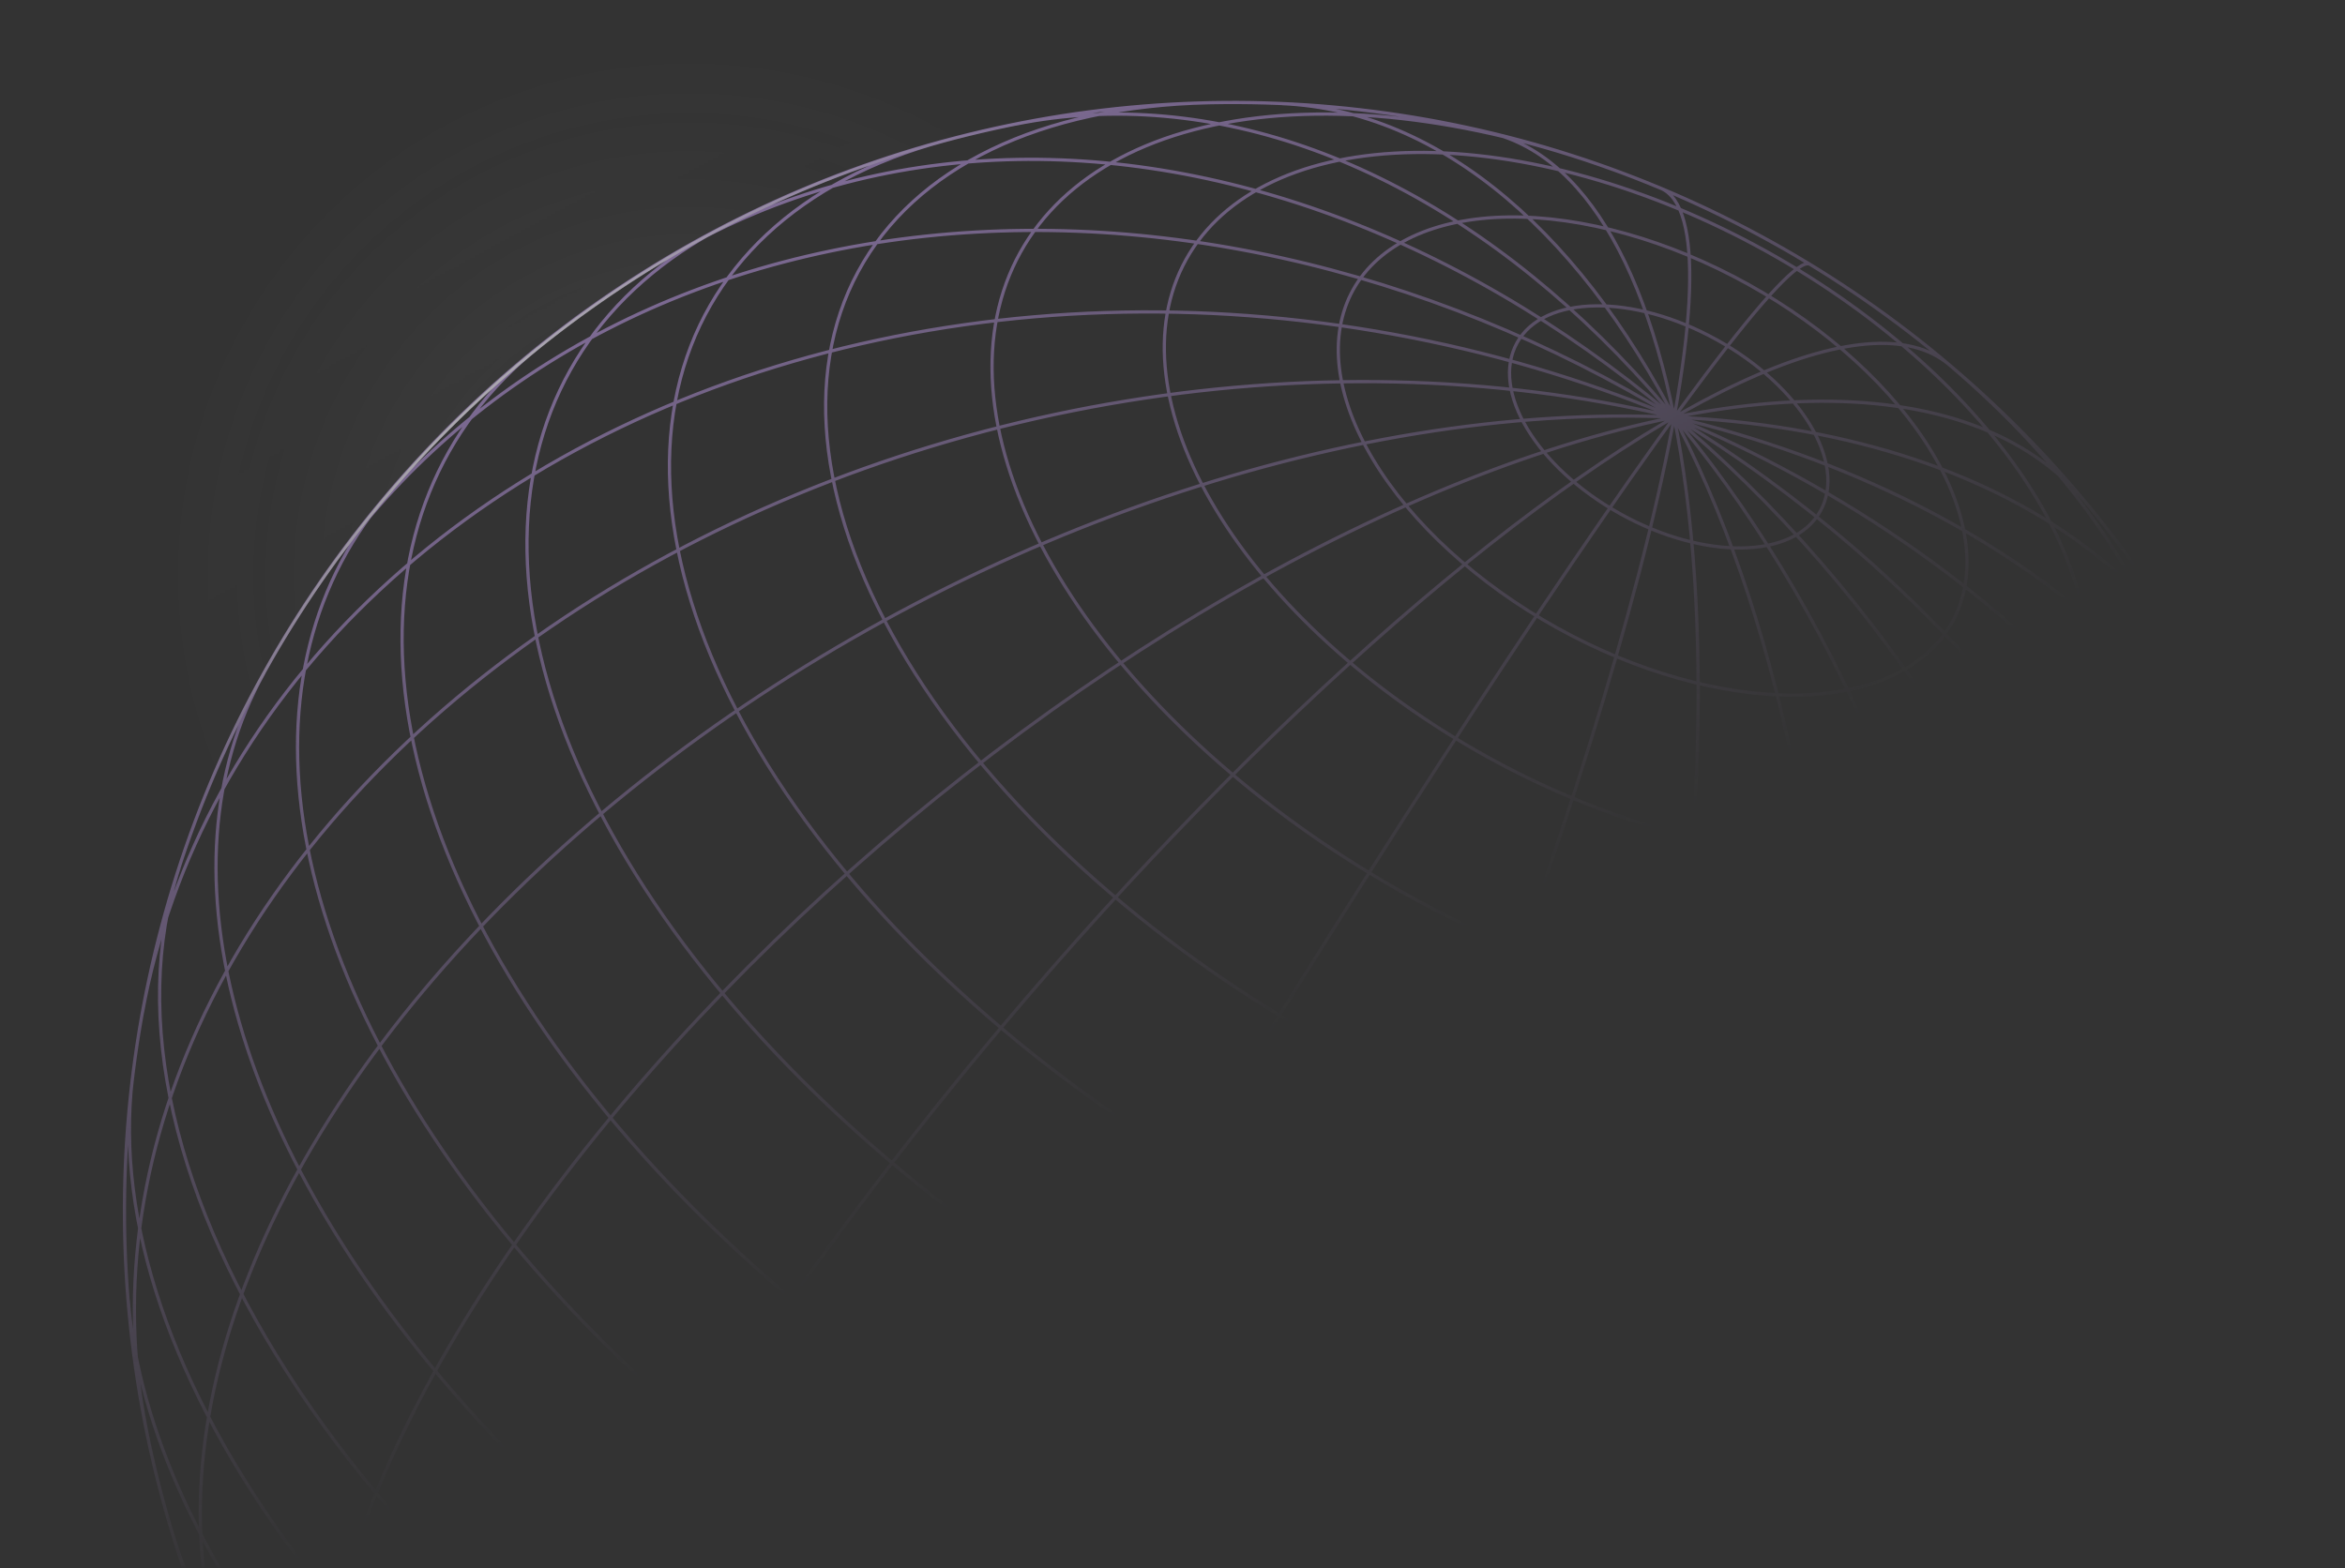 <svg width="1015" height="679" viewBox="0 0 1015 679" fill="none" xmlns="http://www.w3.org/2000/svg">
  <rect x="0" y="0" width="1015" height="679" fill="#333333" stroke="none"/>
  <mask id="mask0_1015_5349" style="mask-type:alpha" maskUnits="userSpaceOnUse" x="0" y="0" width="1109" height="679">
    <rect width="1108.46" height="678.381" fill="url(#paint0_linear_1015_5349)" />
  </mask>
  <g mask="url(#mask0_1015_5349)">
    <path opacity="0.6"
      d="M284.212 934.142C280.085 931.625 287.602 910.243 305.952 872.103C324.301 833.964 352.861 780.429 388.746 716.858C424.631 653.288 466.583 581.947 510.388 510.018C554.212 438.055 598.338 368.056 638.316 306.983C678.328 245.929 712.797 195.99 738.253 162.201C763.727 128.377 779.293 111.913 783.42 114.429M223.942 890.748C206.799 876.243 204.265 845.057 216.571 800.328C228.912 755.618 255.695 698.895 294.208 635.931C332.721 572.966 381.657 505.952 436.047 441.654C490.456 377.32 548.395 317.956 604.05 269.496C659.74 221.056 711.177 185.21 753.226 165.621C795.275 146.032 826.45 143.356 843.612 157.827M165.144 831.521C140.432 801.853 133.219 758.546 144.163 705.919C155.106 653.291 183.898 593.193 227.587 531.665C271.276 470.137 328.344 409.347 393.061 355.408C457.777 301.47 527.862 256.307 596.229 224.428C664.631 192.568 728.912 175.084 782.685 173.773C836.439 172.497 877.751 187.397 902.43 217.046M108.278 746.185C84.192 700.022 80.184 644.392 96.68 584.921C113.175 525.45 149.591 464.241 202.217 407.406C254.877 350.59 321.902 300.18 396.587 261.209C471.273 222.239 551.007 196.178 627.719 185.507C704.466 174.855 775.499 180.074 833.689 200.575C891.879 221.075 935.197 256.224 959.283 302.388M63.259 618.573C51.073 557.773 60.843 493.669 91.588 432.724C122.332 371.778 172.956 316.122 238.399 271.391C303.842 226.659 381.771 194.386 464.363 177.817C546.956 161.249 631.302 161.015 708.931 177.084C786.56 193.153 854.718 224.982 906.566 269.36C958.414 313.737 992.137 369.159 1004.32 429.959M61.667 438.31C73.798 371.655 107.536 310.171 159.503 260.022C211.436 209.854 279.764 172.788 357.63 152.518C435.477 132.281 520.09 129.545 602.963 144.663C685.855 159.747 764.079 192.136 829.76 238.535C895.442 284.935 946.351 343.703 977.257 408.969C1008.16 474.236 1018.08 543.656 1005.95 610.311M145.542 242.236C206.679 158.103 306.195 107.095 422.246 100.482C538.297 93.869 661.331 132.188 764.297 206.972C867.262 281.755 941.754 386.946 971.341 499.316C1000.91 611.719 983.211 722.13 922.108 806.282M293.978 108.588C379.356 59.34 486.517 55.876 591.871 99.019C697.226 142.161 792.142 228.286 855.727 338.559C919.331 448.797 946.407 574.1 930.978 686.894C915.549 799.688 858.929 890.731 773.551 939.978M439.48 53.741C524.234 36.756 615.444 70.023 693.07 146.277C770.695 222.53 828.331 335.428 853.355 460.221C878.38 585.013 868.671 711.448 826.435 811.692C784.199 911.935 712.848 977.82 628.093 994.804M555.09 44.867C623.422 47.913 686.725 101.346 731.062 193.385C775.398 285.423 797.1 408.595 791.491 535.735C785.829 662.89 753.288 783.609 700.958 871.375C648.628 959.141 580.862 1006.76 512.531 1003.71M645.119 57.499C689.588 68.09 720.485 127.468 731.049 222.491C741.613 317.514 730.965 440.464 701.419 564.283C671.892 688.067 625.89 802.614 573.578 882.664C521.265 962.714 466.897 1001.74 422.447 991.113M718.855 81.498C737.224 89.184 735.308 143.186 713.586 231.644C691.863 320.102 652.105 435.78 603.026 553.199C553.948 670.618 499.6 780.216 451.876 857.828C404.204 935.425 367.102 974.739 348.732 967.054M369.476 975.209C322.633 958.135 277.147 932.876 237.891 902.139M544.475 1004.07C470.56 1005.74 384.012 981.709 304.334 937.463C224.655 893.217 158.558 832.439 120.849 768.829M658.841 987.629C564.847 1013 433.568 987.668 313.518 921.004C193.468 854.339 102.566 756.296 74.416 663.095M753.898 950.718C704.348 976.293 637.105 984.632 561.094 974.627C485.083 964.622 403.798 936.776 328.102 894.742C252.405 852.707 185.78 798.462 137.125 739.195C88.451 679.961 59.983 618.474 55.499 562.894M834.454 898.345C786.032 937.256 711.598 954.582 623.226 947.505C534.855 940.428 437.749 909.367 347.703 859.363C257.656 809.36 179.957 743.351 127.234 672.078C74.511 600.805 49.87 528.462 57.303 466.789M901.137 833.101C857.568 884.949 779.486 911.837 681.878 908.614C584.251 905.425 473.891 872.349 371.966 815.75C270.042 759.151 183.626 682.956 129.31 601.771C74.995 520.585 56.543 440.091 77.504 375.734M953.355 757.266C929.888 799.525 887.463 830.224 830.34 846.384C773.183 862.524 703.376 863.51 627.868 849.203C552.36 834.896 473.851 805.852 400.18 764.942C326.509 724.032 260.353 672.743 208.293 616.211C156.233 559.678 120.134 499.882 103.654 442.851C87.14 385.801 90.826 333.545 114.273 291.319M953.355 757.266C891.57 868.527 788.086 950.704 665.71 985.694C543.334 1020.68 412.103 1005.62 300.807 943.814C189.545 882.03 107.368 778.545 72.359 656.203C37.369 533.827 52.436 402.597 114.239 291.3C176.023 180.039 279.508 97.862 401.85 62.853C524.226 27.863 655.457 42.929 766.753 104.733C878.015 166.517 960.192 270.001 995.201 392.343C1030.19 514.72 1015.14 646.004 953.355 757.266ZM990.124 672.851C974.108 722.078 935.765 759.58 879.502 781.067C823.257 802.52 751.414 807.092 672.207 794.189C592.98 781.321 509.601 751.504 431.673 708.23C353.71 664.937 284.358 609.941 231.553 549.492C178.749 489.043 144.598 425.657 133.11 366.592C121.588 307.508 133.188 255.155 166.491 215.484M1010.24 581.792C1003.58 636.89 971.663 680.7 918.684 707.515C865.686 734.364 794.057 742.917 713.229 732.124C632.401 721.331 546.116 691.651 465.682 646.986C385.248 602.321 314.442 544.766 262.552 481.86C210.662 418.955 180.058 353.631 174.833 294.451C169.608 235.27 189.923 185.017 233.155 150.275M1012.13 485.691C1016.94 545.223 993.958 594.851 946.686 627.08C899.414 659.31 830.418 672.424 750.067 664.411C669.716 656.398 582.42 627.73 501.334 582.702C420.248 537.675 349.731 478.709 300.488 414.758C251.211 350.788 225.869 285.287 228.238 228.123C230.607 170.958 260.622 125.238 313.662 97.829M993.212 385.49C1012 447.754 1001.16 502.688 962.593 540.603C924.022 578.517 860.21 596.936 782.442 592.603C704.708 588.289 618.053 561.459 537.859 516.927C457.666 472.395 389.117 413.04 344.329 349.317C299.575 285.613 281.477 221.709 293.271 168.925C305.065 116.141 345.989 77.871 408.753 60.937M946.711 279.718C983.745 342.279 990.263 402.448 964.795 447.099C939.326 491.75 883.959 517.284 810.803 518.072C737.628 518.895 652.572 494.929 574.232 451.426C495.892 407.924 430.586 348.392 392.602 285.843C354.618 223.293 347.005 162.831 371.444 117.608C395.883 72.385 450.402 46.111 523.085 44.477M829.684 146.461C882.115 187.524 920.325 235.916 937.318 282.722C954.276 329.508 948.853 371.547 921.985 401.004C895.118 430.46 848.685 445.325 791.242 442.891C733.799 440.457 669.278 420.843 609.648 387.73C549.983 354.598 499.26 310.217 466.829 262.742C434.397 215.268 422.469 167.996 433.271 129.618C444.072 91.24 476.856 64.394 525.57 54.076C574.25 43.738 635.561 50.611 698.133 73.41M894.319 323.837C878.23 352.811 842.706 369.466 795.622 370.135C748.504 370.784 693.679 355.386 643.181 327.344C592.648 299.283 550.595 260.884 526.273 220.564C501.917 180.224 497.291 141.319 513.399 112.31C529.489 83.336 565.013 66.681 612.096 66.012C659.214 65.363 714.039 80.761 764.538 108.803C815.036 136.845 857.123 175.263 881.445 215.583C905.767 255.904 910.409 294.863 894.319 323.837ZM844.944 269.425C833.983 289.164 809.816 300.492 777.771 300.933C745.726 301.374 708.37 290.916 674.006 271.833C639.642 252.751 610.998 226.604 594.451 199.135C577.886 171.701 574.727 145.198 585.688 125.458C596.649 105.719 620.817 94.391 652.862 93.95C684.907 93.509 722.263 103.967 756.626 123.05C790.99 142.132 819.634 168.279 836.181 195.748C852.746 223.182 855.906 249.685 844.944 269.425ZM787.916 221.273C776.364 242.076 737.618 242.614 701.366 222.483C665.114 202.352 645.088 169.178 656.64 148.374C668.192 127.571 706.939 127.033 743.191 147.164C779.443 167.295 799.468 200.469 787.916 221.273Z"
      stroke="#cba6fa" stroke-width="1.396" />
    <path
      d="M533.355 44.457C268.571 45.029 54.044 259.625 53.587 524.437C-0.278 503.261 -39.821 473.121 -64.98 436.382C-90.26 399.468 -101.045 355.852 -97.208 307.885C-89.533 211.924 -23.333 98.528 102.442 -13.271C202.961 -102.622 295.778 -111.41 370.959 -86.196C445.718 -61.123 503.129 -2.397 533.355 44.457Z"
      fill="url(#paint1_radial_1015_5349)" fill-opacity="0.08" stroke="url(#paint2_radial_1015_5349)"
      stroke-width="1.159" />
  </g>
  <defs>
    <linearGradient id="paint0_linear_1015_5349" x1="446.14" y1="-76.744" x2="689.505" y2="372.509"
      gradientUnits="userSpaceOnUse">
      <stop stop-color="#cba6fa" />
      <stop offset="1" stop-color="#cba6fa" stop-opacity="0" />
    </linearGradient>
    <radialGradient id="paint1_radial_1015_5349" cx="0" cy="0" r="1" gradientUnits="userSpaceOnUse"
      gradientTransform="translate(298.542 248.772) rotate(-132.571) scale(228.667 229.067)">
      <stop stop-color="white" />
      <stop offset="1" stop-color="#D9D9D9" stop-opacity="0" />
    </radialGradient>
    <radialGradient id="paint2_radial_1015_5349" cx="0" cy="0" r="1" gradientUnits="userSpaceOnUse"
      gradientTransform="translate(236.37 188.573) rotate(-113.962) scale(136.073 280.182)">
      <stop stop-color="#D9D9D9" />
      <stop offset="1" stop-color="#D9D9D9" stop-opacity="0" />
    </radialGradient>
  </defs>
</svg>
